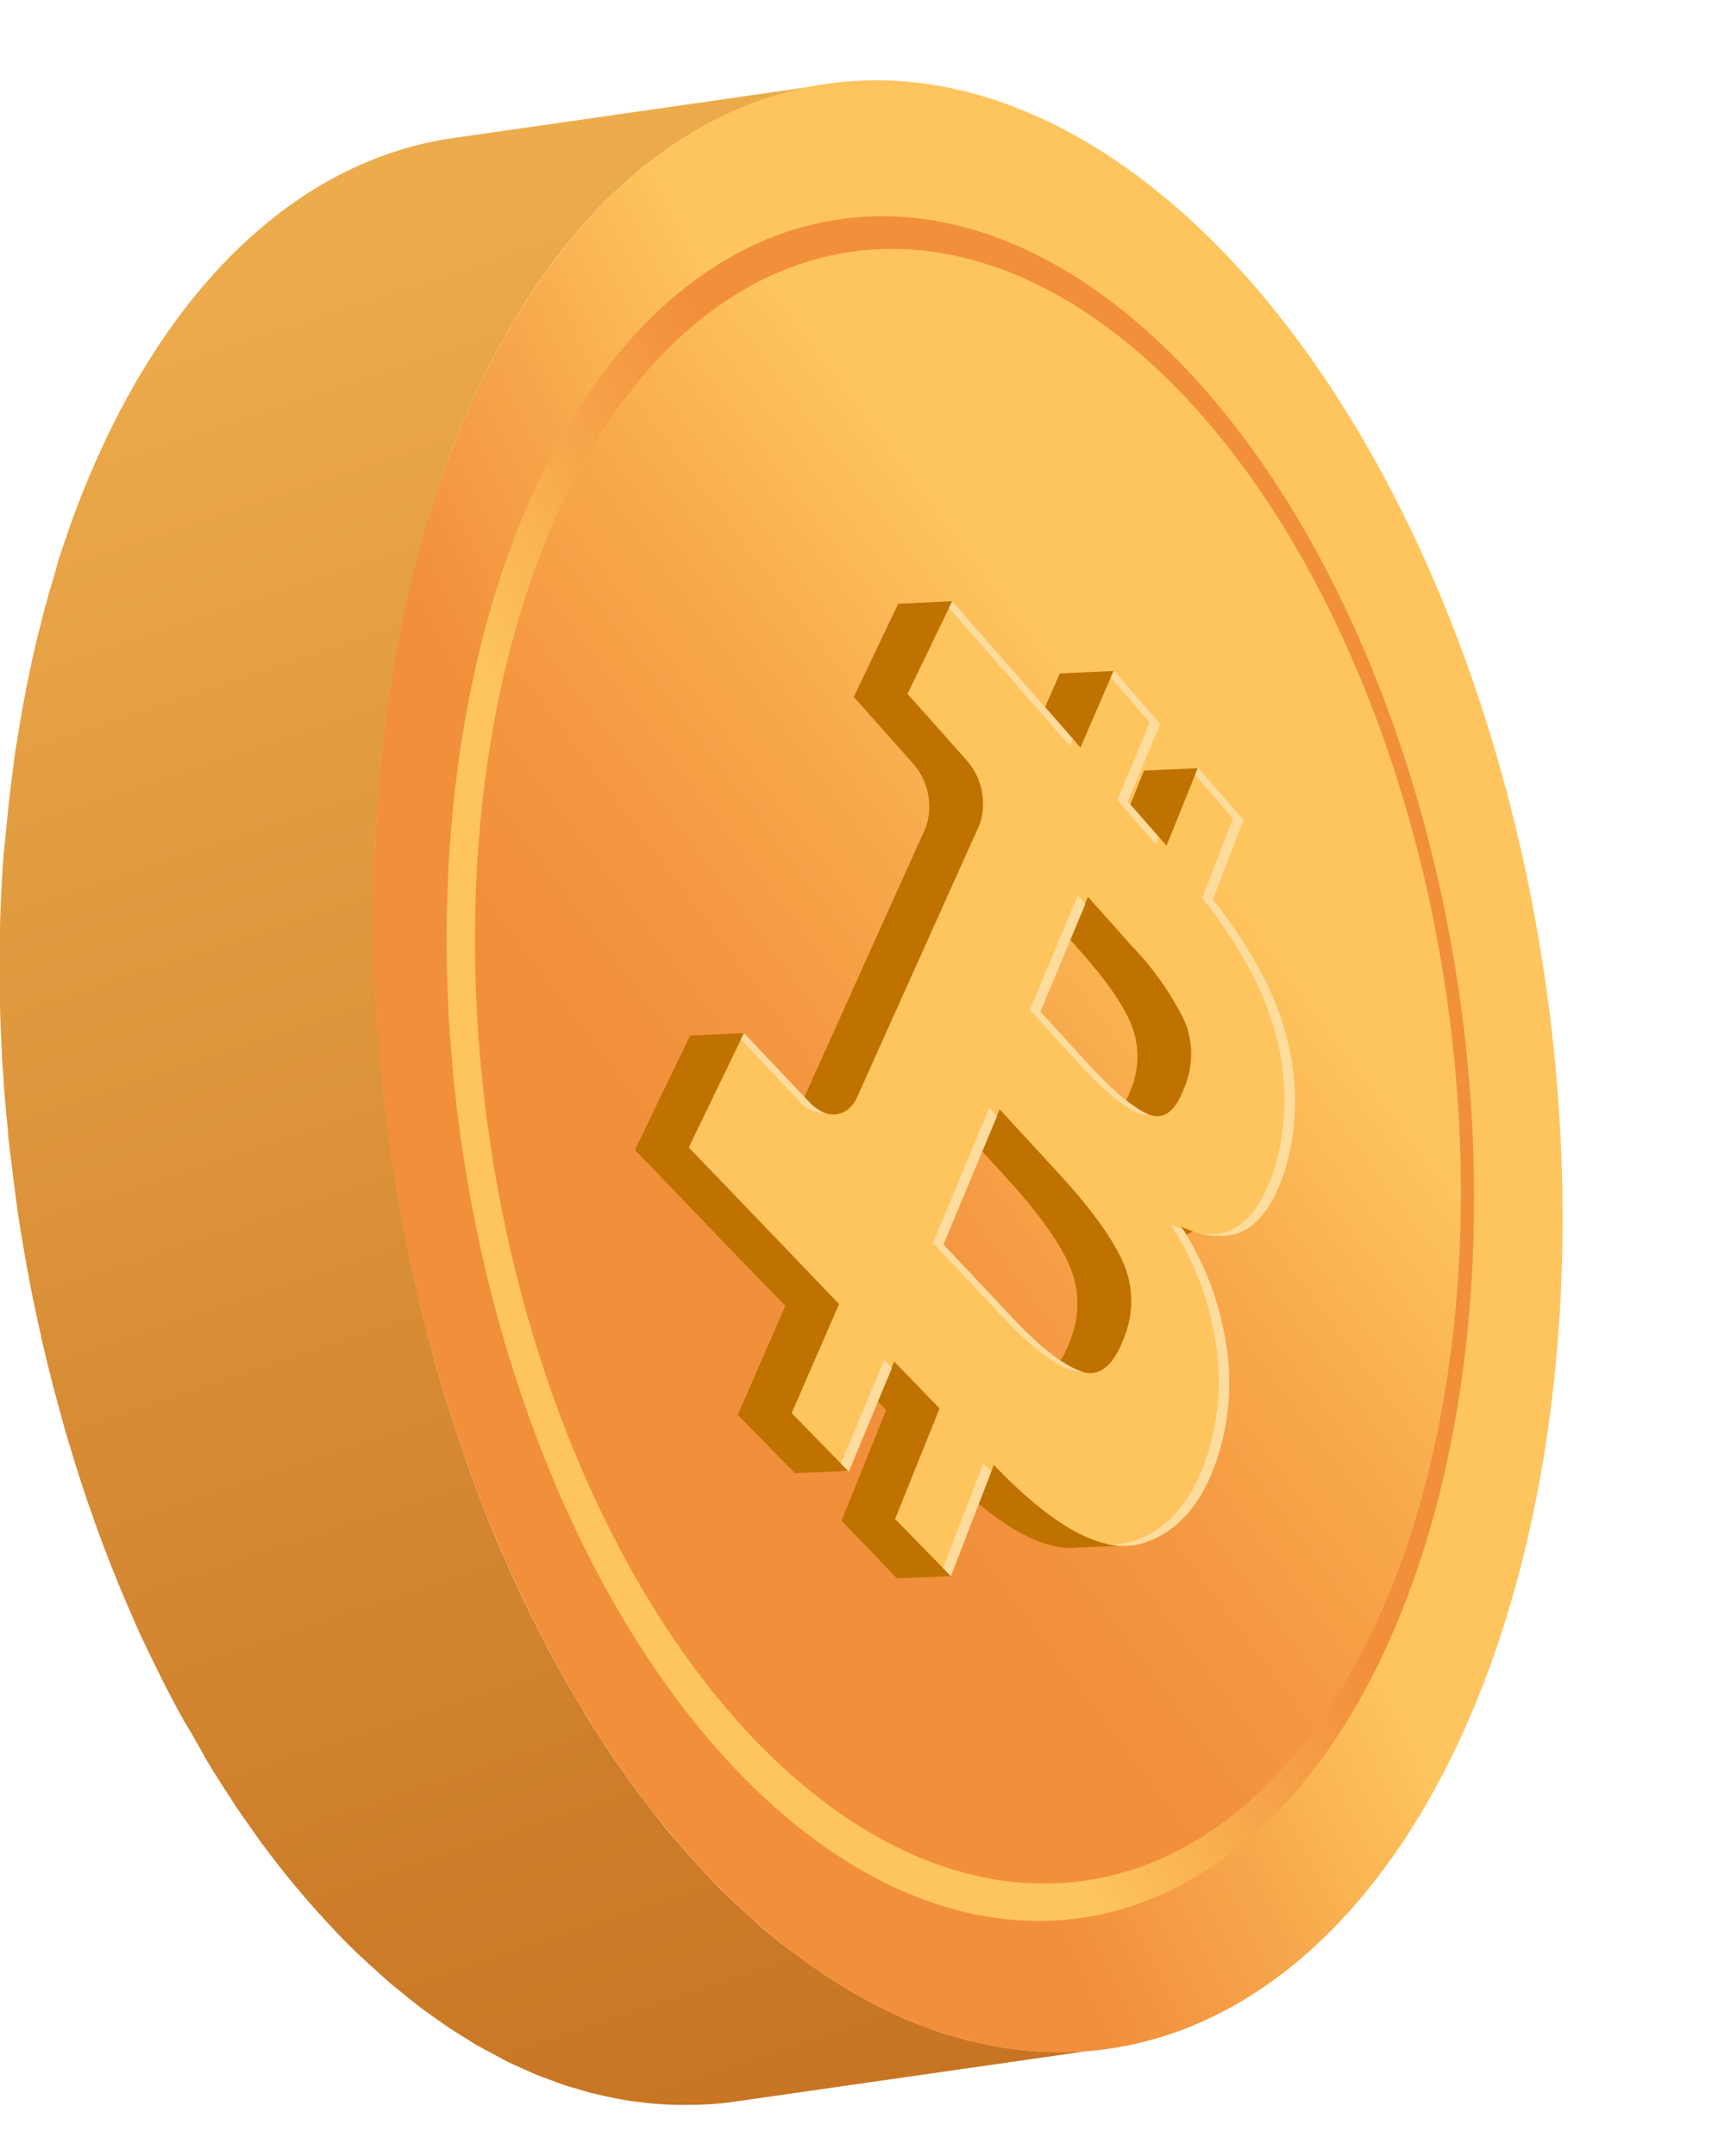 <?xml version="1.0" encoding="UTF-8"?>
<svg width="54px" height="68px" viewBox="0 0 54 68" version="1.1" xmlns="http://www.w3.org/2000/svg" xmlns:xlink="http://www.w3.org/1999/xlink">
    <title>coin-3</title>
    <defs>
        <linearGradient x1="65.755%" y1="135.561%" x2="33.99%" y2="-38.085%" id="linearGradient-1">
            <stop stop-color="#BD6517" offset="0%"></stop>
            <stop stop-color="#CD7D29" offset="29%"></stop>
            <stop stop-color="#F7BB57" offset="91%"></stop>
            <stop stop-color="#FEC55E" offset="100%"></stop>
        </linearGradient>
        <linearGradient x1="30.195%" y1="61.269%" x2="57.735%" y2="45.675%" id="linearGradient-2">
            <stop stop-color="#F28F3B" offset="0%"></stop>
            <stop stop-color="#F7A74B" offset="49%"></stop>
            <stop stop-color="#FEC55E" offset="100%"></stop>
        </linearGradient>
        <linearGradient x1="30.196%" y1="61.282%" x2="57.731%" y2="45.687%" id="linearGradient-3">
            <stop stop-color="#FEC55E" offset="0%"></stop>
            <stop stop-color="#F7A74B" offset="51%"></stop>
            <stop stop-color="#F28F3B" offset="100%"></stop>
        </linearGradient>
        <linearGradient x1="31.408%" y1="67.182%" x2="70.625%" y2="31.065%" id="linearGradient-4">
            <stop stop-color="#F28F3B" offset="0%"></stop>
            <stop stop-color="#F49640" offset="25%"></stop>
            <stop stop-color="#F8AA4C" offset="62%"></stop>
            <stop stop-color="#FEC55E" offset="100%"></stop>
        </linearGradient>
    </defs>
    <g id="Page-1" stroke="none" stroke-width="1" fill="none" fill-rule="evenodd">
        <g id="AETERNUM" transform="translate(-817, -1144)" fill-rule="nonzero">
            <g id="coin-3" transform="translate(817, 1144.029)">
                <path d="M34.134,64.671 L34.094,64.671 C33.831,64.688 33.564,64.691 33.3,64.688 L33.169,64.688 C32.911,64.688 32.653,64.665 32.392,64.643 L32.248,64.628 C31.988,64.6 31.724,64.565 31.46,64.519 L31.351,64.496 C31.082,64.448 30.81,64.39 30.537,64.321 L30.514,64.321 C30.385,64.287 30.254,64.241 30.122,64.204 C29.99,64.167 29.778,64.109 29.603,64.049 C29.428,63.989 29.336,63.949 29.204,63.9 C29.073,63.851 28.863,63.777 28.694,63.708 C28.525,63.639 28.408,63.582 28.282,63.519 C28.155,63.456 27.952,63.373 27.789,63.292 C27.625,63.212 27.502,63.141 27.367,63.066 C27.232,62.992 27.043,62.897 26.883,62.802 C26.8,62.757 26.719,62.699 26.636,62.65 C26.41,62.513 26.183,62.364 25.957,62.223 C25.839,62.146 25.725,62.057 25.61,61.977 C25.418,61.842 25.226,61.707 25.037,61.564 L24.636,61.26 C24.458,61.117 24.28,60.974 24.103,60.825 C23.971,60.713 23.842,60.592 23.713,60.475 C23.541,60.323 23.372,60.171 23.203,60.011 C22.959,59.778 22.715,59.541 22.474,59.291 L22.397,59.208 C22.168,58.967 21.938,58.718 21.709,58.46 L21.514,58.236 C21.265,57.95 21.016,57.663 20.769,57.342 C20.523,57.021 20.239,56.663 19.981,56.31 C19.895,56.193 19.815,56.072 19.729,55.952 C19.559,55.714 19.39,55.479 19.227,55.235 C19.13,55.089 19.038,54.949 18.94,54.791 C18.794,54.568 18.654,54.344 18.508,54.115 L18.221,53.627 C18.086,53.401 17.951,53.175 17.82,52.945 L17.602,52.55 C17.464,52.3 17.315,52.048 17.195,51.793 C17.12,51.653 17.046,51.506 16.974,51.366 C16.842,51.108 16.71,50.844 16.584,50.578 C16.518,50.446 16.455,50.311 16.392,50.176 C16.237,49.847 16.086,49.511 15.937,49.173 C15.908,49.104 15.876,49.039 15.848,48.97 C15.67,48.563 15.5,48.152 15.337,47.737 C15.289,47.617 15.246,47.499 15.2,47.379 C15.082,47.078 14.968,46.777 14.856,46.473 C14.801,46.321 14.747,46.166 14.695,46.015 C14.595,45.728 14.5,45.441 14.409,45.169 L14.254,44.699 C14.162,44.41 14.073,44.124 13.987,43.839 C13.939,43.684 13.893,43.53 13.847,43.372 C13.744,43.022 13.649,42.672 13.56,42.32 L13.483,42.033 C13.365,41.583 13.254,41.133 13.15,40.68 C13.122,40.557 13.096,40.434 13.067,40.311 C12.993,39.978 12.921,39.646 12.852,39.31 C12.818,39.144 12.786,38.975 12.755,38.806 C12.698,38.519 12.643,38.233 12.592,37.926 C12.56,37.745 12.528,37.568 12.5,37.387 C12.45,37.099 12.404,36.812 12.362,36.527 C12.336,36.349 12.308,36.172 12.285,35.994 C12.242,35.687 12.205,35.381 12.167,35.077 C12.147,34.916 12.124,34.756 12.107,34.595 C12.084,34.386 12.067,34.18 12.044,33.97 C12.013,33.647 11.981,33.323 11.955,32.999 C11.935,32.784 11.924,32.566 11.907,32.351 C11.886,32.041 11.866,31.732 11.849,31.425 C11.849,31.202 11.829,30.978 11.821,30.755 C11.821,30.454 11.8,30.153 11.795,29.849 C11.795,29.625 11.795,29.399 11.795,29.175 C11.795,28.889 11.795,28.576 11.795,28.278 C11.795,28.046 11.795,27.817 11.795,27.587 L11.821,26.845 C11.821,26.602 11.832,26.359 11.855,26.114 C11.855,25.87 11.884,25.624 11.901,25.38 C11.918,25.137 11.935,24.896 11.955,24.658 C11.975,24.42 12.001,24.171 12.024,23.93 L12.101,23.213 C12.13,22.973 12.162,22.735 12.196,22.497 C12.23,22.259 12.259,22.035 12.293,21.809 C12.336,21.522 12.382,21.236 12.431,20.966 C12.465,20.757 12.503,20.548 12.54,20.338 C12.594,20.052 12.655,19.765 12.715,19.479 C12.755,19.281 12.795,19.08 12.841,18.885 C12.907,18.599 12.981,18.298 13.056,18.005 C13.102,17.828 13.142,17.65 13.191,17.472 C13.279,17.137 13.38,16.804 13.477,16.472 C13.514,16.346 13.549,16.217 13.589,16.094 C13.681,15.807 13.781,15.506 13.876,15.216 C13.924,15.076 13.97,14.93 14.019,14.792 C14.174,14.362 14.336,13.94 14.506,13.525 C17.198,6.976 21.425,3.287 26.083,2.633 L14.294,4.325 C9.634,4.992 5.409,8.681 2.717,15.231 C2.545,15.646 2.385,16.068 2.23,16.495 C2.178,16.638 2.133,16.781 2.081,16.93 C1.983,17.217 1.883,17.504 1.794,17.79 C1.794,17.79 1.794,17.813 1.794,17.825 C1.76,17.937 1.728,18.054 1.694,18.169 C1.594,18.501 1.496,18.834 1.407,19.169 C1.361,19.347 1.318,19.524 1.273,19.702 C1.198,19.989 1.126,20.275 1.058,20.582 C1.012,20.777 0.975,20.978 0.932,21.175 C0.871,21.462 0.811,21.749 0.76,22.035 C0.719,22.245 0.685,22.454 0.648,22.663 C0.599,22.95 0.553,23.222 0.51,23.506 C0.496,23.595 0.479,23.681 0.467,23.769 C0.447,23.91 0.43,24.056 0.413,24.194 C0.381,24.432 0.35,24.669 0.321,24.91 C0.292,25.151 0.267,25.389 0.244,25.627 C0.221,25.865 0.195,26.111 0.172,26.352 C0.149,26.593 0.12,26.822 0.103,27.057 C0.086,27.292 0.069,27.544 0.057,27.788 C0.046,28.032 0.034,28.275 0.023,28.522 C0.011,28.768 0.006,29.012 -2.27373675e-13,29.258 C-2.27373675e-13,29.362 -2.27373675e-13,29.462 -2.27373675e-13,29.562 C-2.27373675e-13,29.662 -2.27373675e-13,29.823 -2.27373675e-13,29.952 C-2.27373675e-13,30.239 -2.27373675e-13,30.548 -2.27373675e-13,30.849 C-2.27373675e-13,31.073 -2.27373675e-13,31.299 -2.27373675e-13,31.526 C-2.27373675e-13,31.826 0.009,32.127 0.026,32.428 C0.026,32.652 0.046,32.876 0.057,33.099 C0.057,33.406 0.092,33.715 0.115,34.022 C0.115,34.24 0.143,34.458 0.161,34.676 C0.186,34.997 0.218,35.32 0.252,35.642 C0.252,35.802 0.278,35.96 0.295,36.12 C0.295,36.172 0.31,36.221 0.312,36.269 L0.373,36.748 C0.41,37.055 0.447,37.361 0.49,37.668 L0.559,38.201 C0.603,38.49 0.649,38.776 0.697,39.061 C0.725,39.242 0.757,39.419 0.788,39.6 C0.84,39.886 0.894,40.187 0.952,40.483 C0.986,40.649 1.018,40.818 1.049,40.984 C1.118,41.32 1.192,41.652 1.267,41.985 C1.293,42.108 1.318,42.231 1.347,42.354 C1.453,42.807 1.562,43.257 1.68,43.707 L1.757,43.994 C1.852,44.346 1.949,44.696 2.044,45.046 C2.09,45.203 2.138,45.358 2.184,45.513 C2.23,45.668 2.299,45.906 2.359,46.101 C2.388,46.192 2.422,46.287 2.451,46.387 L2.605,46.86 C2.7,47.147 2.795,47.433 2.892,47.7 C2.947,47.855 2.998,48.01 3.055,48.161 C3.164,48.465 3.279,48.766 3.397,49.067 C3.442,49.185 3.485,49.305 3.534,49.425 C3.698,49.84 3.869,50.251 4.044,50.658 C4.073,50.727 4.105,50.796 4.136,50.864 C4.282,51.203 4.423,51.535 4.589,51.865 C4.652,51.999 4.718,52.134 4.781,52.266 C4.91,52.532 5.039,52.796 5.171,53.054 C5.242,53.197 5.317,53.341 5.391,53.481 C5.523,53.736 5.661,53.989 5.798,54.238 L6.034,54.625 L6.131,54.803 C6.228,54.972 6.332,55.138 6.418,55.307 C6.504,55.476 6.613,55.634 6.704,55.797 C6.845,56.024 6.991,56.247 7.134,56.471 C7.232,56.62 7.323,56.757 7.421,56.915 C7.584,57.159 7.753,57.394 7.922,57.632 L8.172,57.99 C8.43,58.343 8.692,58.687 8.96,59.022 C9.206,59.331 9.456,59.627 9.705,59.916 L9.903,60.14 C10.129,60.395 10.359,60.647 10.588,60.888 L10.665,60.971 C10.869,61.18 11.072,61.386 11.279,61.584 C11.316,61.621 11.356,61.653 11.393,61.687 C11.563,61.851 11.732,62.003 11.904,62.155 C12.033,62.272 12.164,62.392 12.293,62.504 C12.471,62.656 12.649,62.791 12.827,62.94 L13.205,63.241 C13.397,63.384 13.586,63.528 13.778,63.654 C13.896,63.734 14.01,63.82 14.125,63.9 C14.351,64.049 14.578,64.187 14.804,64.327 C14.882,64.373 14.959,64.428 15.036,64.471 L15.036,64.471 C15.2,64.565 15.36,64.648 15.524,64.734 C15.687,64.82 15.81,64.889 15.942,64.961 C16.074,65.032 16.272,65.113 16.435,65.187 C16.599,65.262 16.722,65.319 16.851,65.376 C16.98,65.434 17.183,65.502 17.35,65.565 C17.516,65.629 17.636,65.672 17.759,65.717 C17.883,65.763 18.098,65.821 18.267,65.869 C18.436,65.918 18.53,65.952 18.659,65.987 L18.691,65.987 C18.963,66.058 19.236,66.116 19.508,66.165 L19.614,66.187 C19.878,66.233 20.141,66.268 20.402,66.296 L20.545,66.311 C20.806,66.334 21.064,66.348 21.322,66.357 L21.483,66.357 C21.749,66.357 22.013,66.357 22.277,66.339 L22.343,66.339 L22.761,66.305 C22.902,66.291 23.048,66.273 23.18,66.253 L34.971,64.562 C34.696,64.625 34.415,64.657 34.134,64.671 Z" id="Path" fill="url(#linearGradient-1)"></path>
                <ellipse id="Oval" fill="url(#linearGradient-2)" transform="translate(30.53, 33.599) rotate(-8.16) translate(-30.53, -33.599) " cx="30.53" cy="33.599" rx="18.41" ry="31.303"></ellipse>
                <ellipse id="Oval" fill="url(#linearGradient-3)" transform="translate(30.292, 33.673) rotate(-8.049) translate(-30.292, -33.673) " cx="30.292" cy="33.673" rx="15.911" ry="27.056"></ellipse>
                <ellipse id="Oval" fill="url(#linearGradient-4)" transform="translate(30.53, 33.599) rotate(-8.16) translate(-30.53, -33.599) " cx="30.53" cy="33.599" rx="15.26" ry="25.948"></ellipse>
                <path d="M35.837,48.697 L35.416,48.124 C36.007,47.58 36.443,46.887 36.677,46.118 C37.083,44.912 37.182,43.625 36.964,42.372 C36.752,41.075 36.273,39.837 35.559,38.734 C35.846,38.846 36.023,38.921 36.132,38.955 C36.337,39.005 36.547,39.028 36.757,39.024 C37.649,39.07 38.325,38.407 38.792,37.063 C39.182,35.817 39.247,34.492 38.981,33.214 C38.79,32.296 38.459,31.413 37.998,30.597 C37.579,29.831 37.093,29.104 36.545,28.424 L37.514,25.919 L37.78,24.199 L36.084,24.274 L35.089,26.742 L33.871,25.349 L34.891,22.898 L35.126,21.132 L33.429,21.21 L32.375,23.623 L30.999,22.055 L30.03,18.934 L28.333,19.011 L26.929,21.949 L28.806,24.059 C29.285,24.61 29.436,25.374 29.202,26.065 L25.341,34.635 C25.054,35.298 24.372,35.386 23.845,34.825 L23.466,32.555 L21.769,32.629 L20.03,36.238 L23.16,39.497 L24.77,41.153 L23.271,44.593 L25.074,46.433 L26.771,46.359 L26.519,42.962 L27.952,44.444 L26.545,47.929 L28.293,49.752 L29.993,49.678 L29.649,46.238 L29.672,46.261 C31.391,48.053 32.825,48.887 33.971,48.783 L33.971,48.783 L35.837,48.697 Z M31.119,31.95 L32.624,28.338 L34.02,29.906 C34.88,30.861 35.424,31.652 35.688,32.288 C35.949,32.956 35.939,33.7 35.659,34.36 C35.373,35.117 34.989,35.398 34.513,35.192 C34.037,34.985 33.366,34.429 32.549,33.518 L31.119,31.95 Z M32.438,43.312 C31.878,43.144 31.147,42.58 30.245,41.621 L28.058,39.299 L29.832,35.037 L31.647,37.009 C32.664,38.112 33.346,39.041 33.702,39.809 C34.057,40.581 34.077,41.465 33.756,42.251 C33.432,43.125 32.994,43.484 32.438,43.312 Z" id="Shape" fill="#BF7200"></path>
                <path d="M38.663,42.3 C38.454,41.003 37.976,39.764 37.259,38.663 C37.545,38.774 37.726,38.846 37.832,38.883 C38.036,38.933 38.247,38.955 38.457,38.949 C39.348,38.995 40.028,38.336 40.495,36.989 C40.888,35.739 40.954,34.41 40.687,33.128 C40.496,32.211 40.164,31.329 39.704,30.514 C39.286,29.747 38.801,29.018 38.253,28.338 L39.222,25.833 L37.789,24.179 L36.794,26.644 L35.576,25.254 L36.597,22.803 L35.135,21.112 L34.08,23.546 L32.704,21.975 L30.036,18.931 L28.626,21.855 L30.503,23.964 C30.981,24.516 31.133,25.279 30.901,25.971 L27.04,34.561 C26.754,35.223 26.072,35.309 25.541,34.747 L23.466,32.555 L21.726,36.16 L24.856,39.419 L26.467,41.099 L24.971,44.538 L26.771,46.381 L28.204,42.91 L29.637,44.392 L28.233,47.878 L29.99,49.675 L31.346,46.169 L31.366,46.192 C33.343,48.253 34.94,49.059 36.152,48.609 C37.176,48.239 37.912,47.376 38.371,46.029 C38.776,44.829 38.876,43.548 38.663,42.3 L38.663,42.3 Z M37.356,34.274 C37.071,35.039 36.689,35.317 36.21,35.108 C35.73,34.9 35.075,34.342 34.243,33.434 L32.81,31.864 L34.315,28.252 L35.714,29.823 C36.39,30.524 36.952,31.327 37.379,32.202 C37.645,32.869 37.637,33.614 37.356,34.274 L37.356,34.274 Z M34.134,43.229 C33.577,43.057 32.846,42.493 31.942,41.537 L29.755,39.213 L31.529,34.954 L33.346,36.926 C34.361,38.026 35.045,38.959 35.399,39.723 C35.755,40.494 35.775,41.379 35.453,42.165 C35.12,43.048 34.681,43.405 34.134,43.237 L34.134,43.229 Z" id="Shape" fill="#FEC55E"></path>
                <path d="M38.89,25.787 L37.921,28.292 C38.468,28.972 38.954,29.699 39.371,30.465 C39.832,31.281 40.164,32.164 40.354,33.082 C40.621,34.36 40.557,35.685 40.168,36.931 C39.701,38.276 39.021,38.938 38.13,38.892 C38.018,38.892 37.927,38.892 37.843,38.875 C38.046,38.924 38.254,38.946 38.463,38.941 C39.354,38.986 40.033,38.327 40.5,36.98 C40.89,35.733 40.954,34.407 40.687,33.128 C40.496,32.211 40.164,31.329 39.704,30.514 C39.286,29.747 38.801,29.018 38.253,28.338 L39.222,25.833 L37.789,24.179 L37.697,24.403 L38.89,25.787 Z" id="Path" fill="#FEDC9E"></path>
                <polygon id="Path" fill="#FEDC9E" points="36.264 22.755 35.244 25.205 36.462 26.596 36.554 26.375 35.573 25.257 36.594 22.806 35.132 21.115 35.037 21.336"></polygon>
                <path d="M32.486,31.821 L33.92,33.391 C34.745,34.303 35.4,34.861 35.886,35.065 C35.998,35.116 36.121,35.137 36.244,35.126 L36.215,35.126 C35.732,34.919 35.077,34.361 34.249,33.452 L32.816,31.881 L34.232,28.487 L33.991,28.218 L32.486,31.821 Z" id="Path" fill="#FEDC9E"></path>
                <path d="M26.003,35.065 C25.826,34.997 25.668,34.888 25.541,34.747 L23.466,32.555 L23.372,32.752 L25.209,34.699 C25.405,34.934 25.696,35.069 26.003,35.065 Z" id="Path" fill="#FEDC9E"></path>
                <path d="M33.808,43.186 C33.901,43.213 33.998,43.225 34.094,43.22 C33.541,43.034 32.825,42.48 31.945,41.546 L29.758,39.222 L31.446,35.174 L31.202,34.911 L29.428,39.17 L31.615,41.494 C32.517,42.452 33.248,43.015 33.808,43.186 Z" id="Path" fill="#FEDC9E"></path>
                <polygon id="Path" fill="#FEDC9E" points="31.039 46.144 31.019 46.121 29.74 49.423 29.993 49.678 31.268 46.376"></polygon>
                <path d="M38.374,46.026 C38.78,44.821 38.878,43.533 38.66,42.28 C38.457,41.023 38.001,39.821 37.319,38.746 L36.926,38.591 C37.643,39.692 38.122,40.931 38.331,42.228 C38.549,43.481 38.45,44.769 38.044,45.974 C37.585,47.319 36.849,48.181 35.826,48.554 C35.538,48.654 35.231,48.689 34.928,48.657 C35.334,48.757 35.76,48.738 36.155,48.603 C37.178,48.242 37.915,47.379 38.374,46.026 Z" id="Path" fill="#FEDC9E"></path>
                <polygon id="Path" fill="#FEDC9E" points="27.889 42.862 26.525 46.132 26.771 46.384 28.133 43.117"></polygon>
                <polygon id="Path" fill="#FEDC9E" points="32.372 21.926 33.748 23.497 33.842 23.279 32.701 21.978 30.033 18.934 29.933 19.143"></polygon>
            </g>
        </g>
    </g>
</svg>